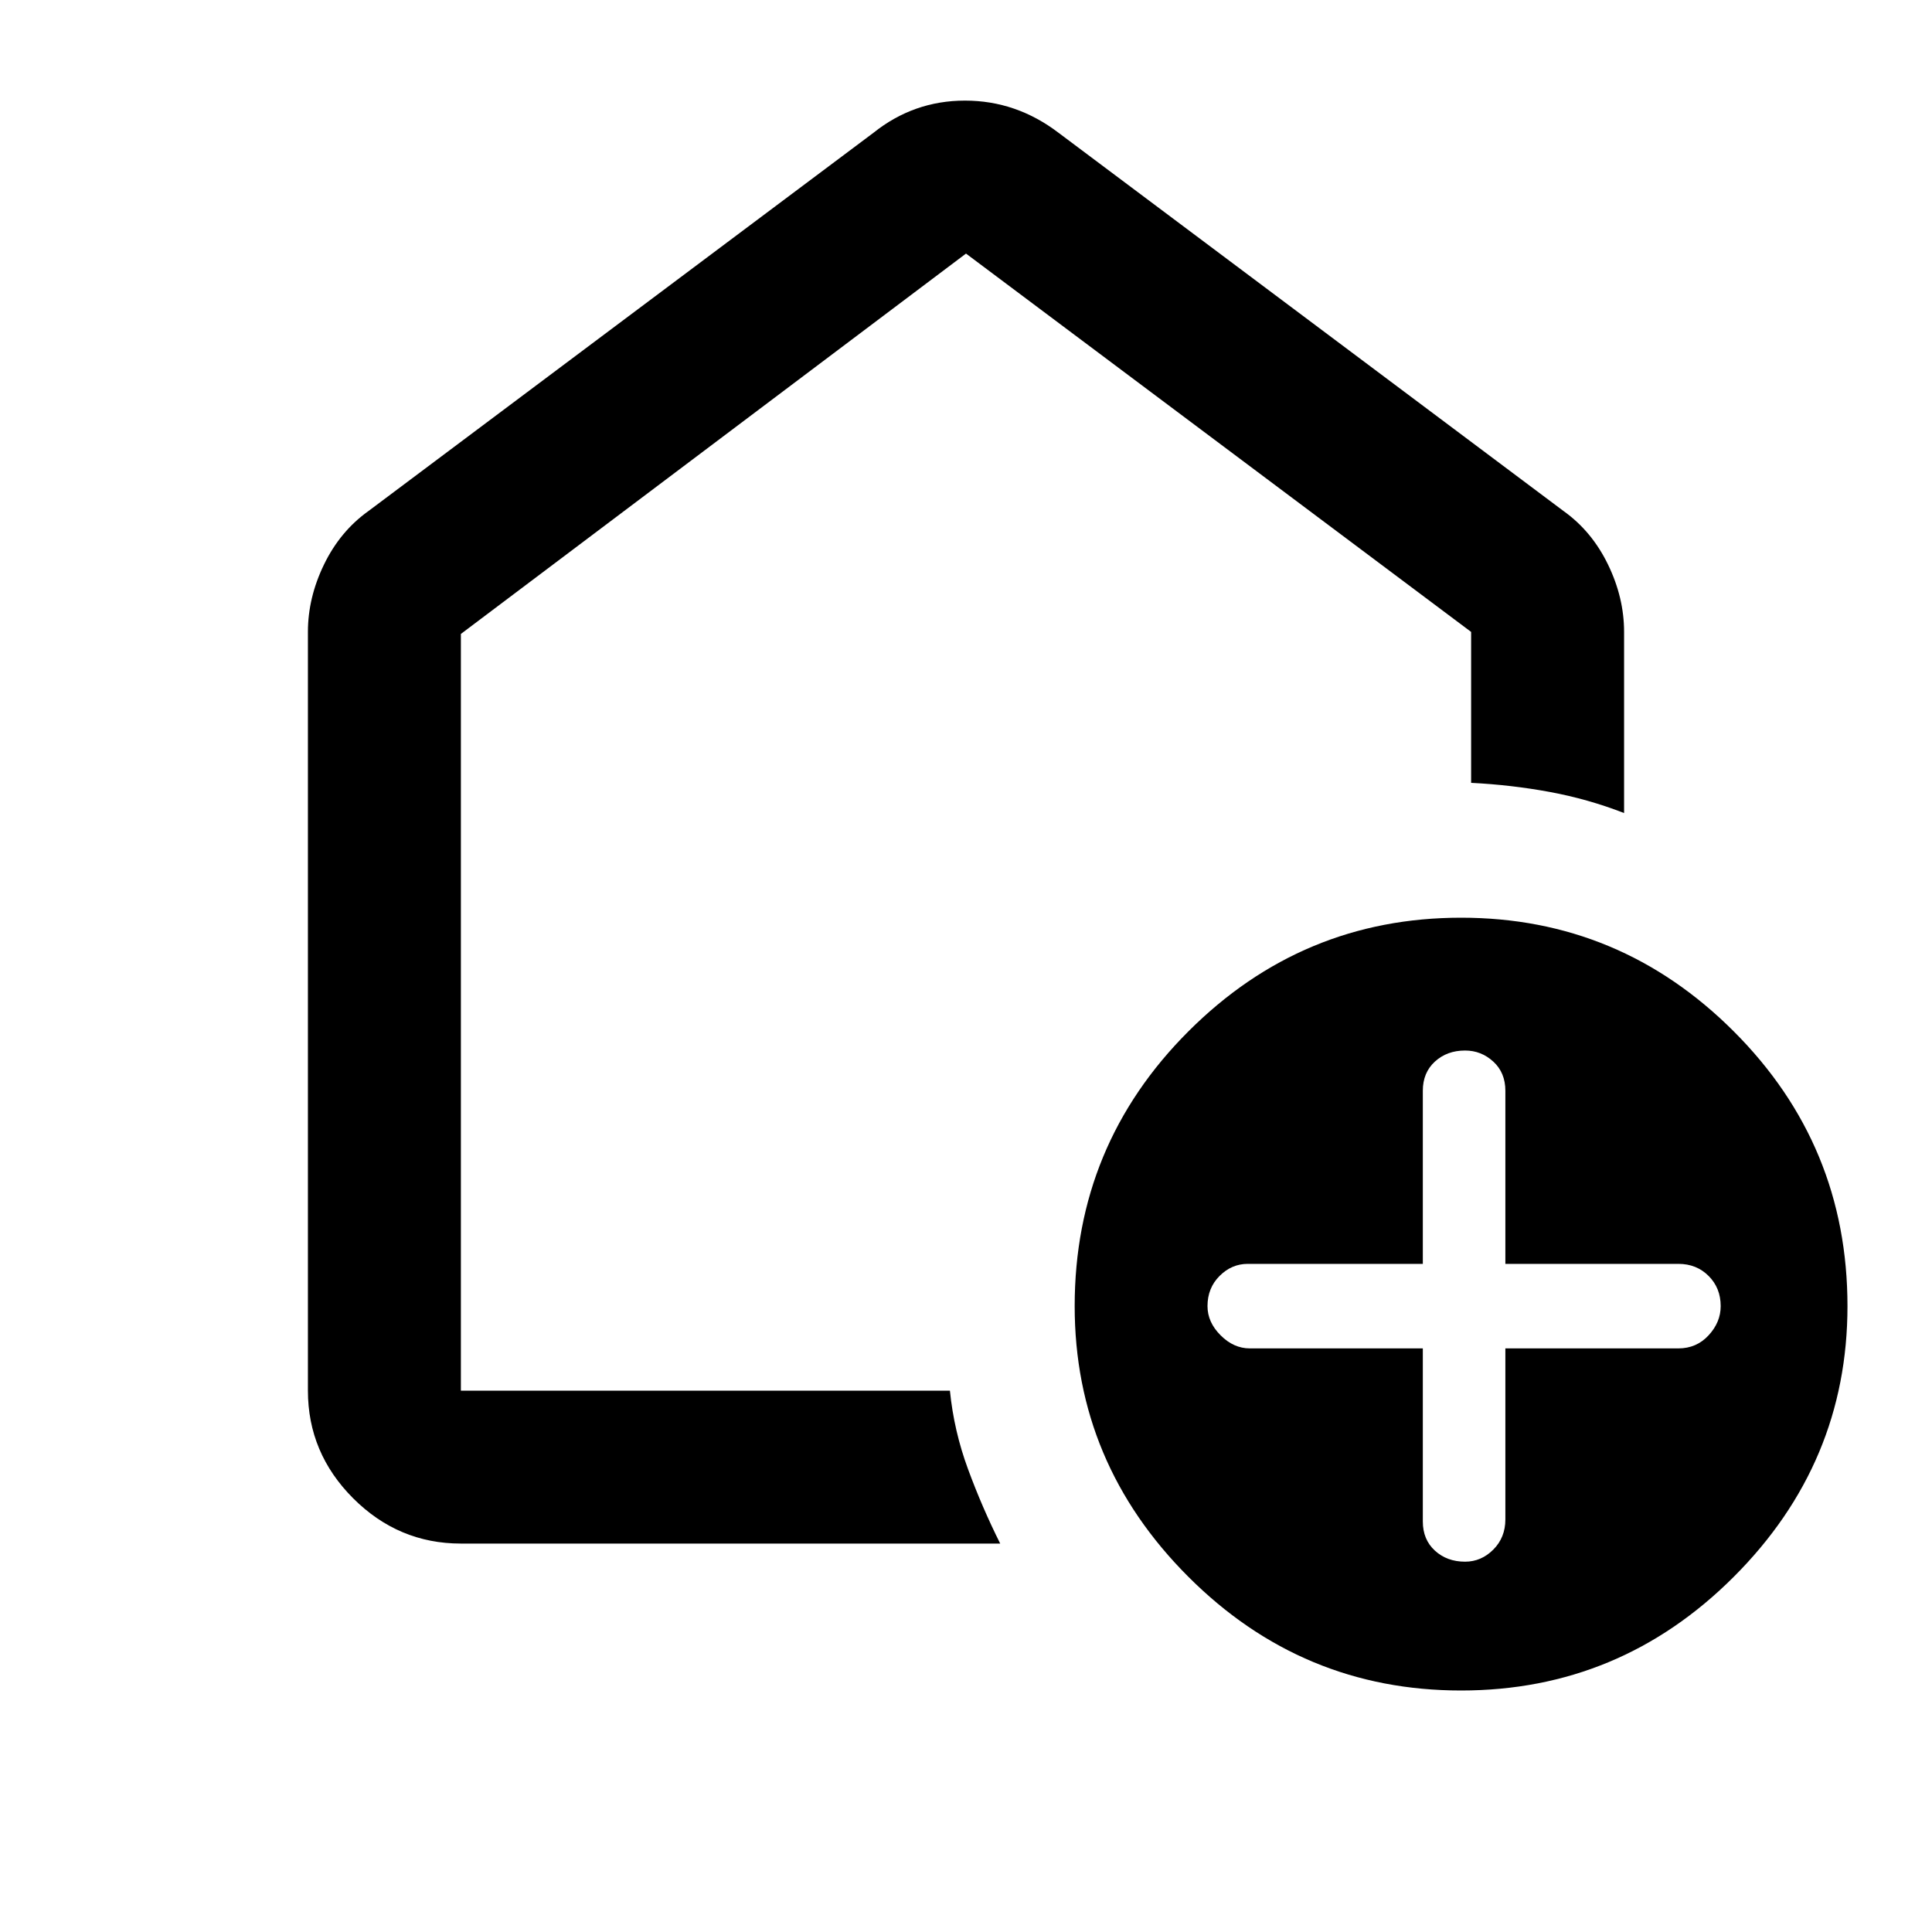 <svg xmlns="http://www.w3.org/2000/svg" height="40" width="40"><path d="M29.458 27.917V31.5q0 .375.25.604.25.229.625.229.334 0 .584-.25.25-.25.25-.625v-3.541h3.583q.375 0 .625-.271t.25-.604q0-.375-.25-.625t-.625-.25h-3.583v-3.584q0-.375-.25-.604-.25-.229-.584-.229-.375 0-.625.229t-.25.604v3.584h-3.625q-.333 0-.583.25-.25.25-.25.625 0 .333.271.604.271.271.604.271ZM30.25 35q-3.292 0-5.646-2.354t-2.354-5.604q0-3.334 2.354-5.688Q26.958 19 30.25 19t5.646 2.354q2.354 2.354 2.354 5.688 0 3.25-2.354 5.604T30.25 35ZM9.542 31.958q-1.292 0-2.23-.937-.937-.938-.937-2.229V13.083q0-.708.333-1.395.334-.688.917-1.105L18.083 2.75q.834-.667 1.896-.667 1.063 0 1.938.667l10.458 7.833q.583.417.917 1.105.333.687.333 1.395v3.75q-.75-.291-1.542-.437-.791-.146-1.625-.188v-3.125L20 5.25 9.542 13.125v15.667h10.125q.083.833.375 1.625.291.791.666 1.541ZM20 17Z"/></svg>